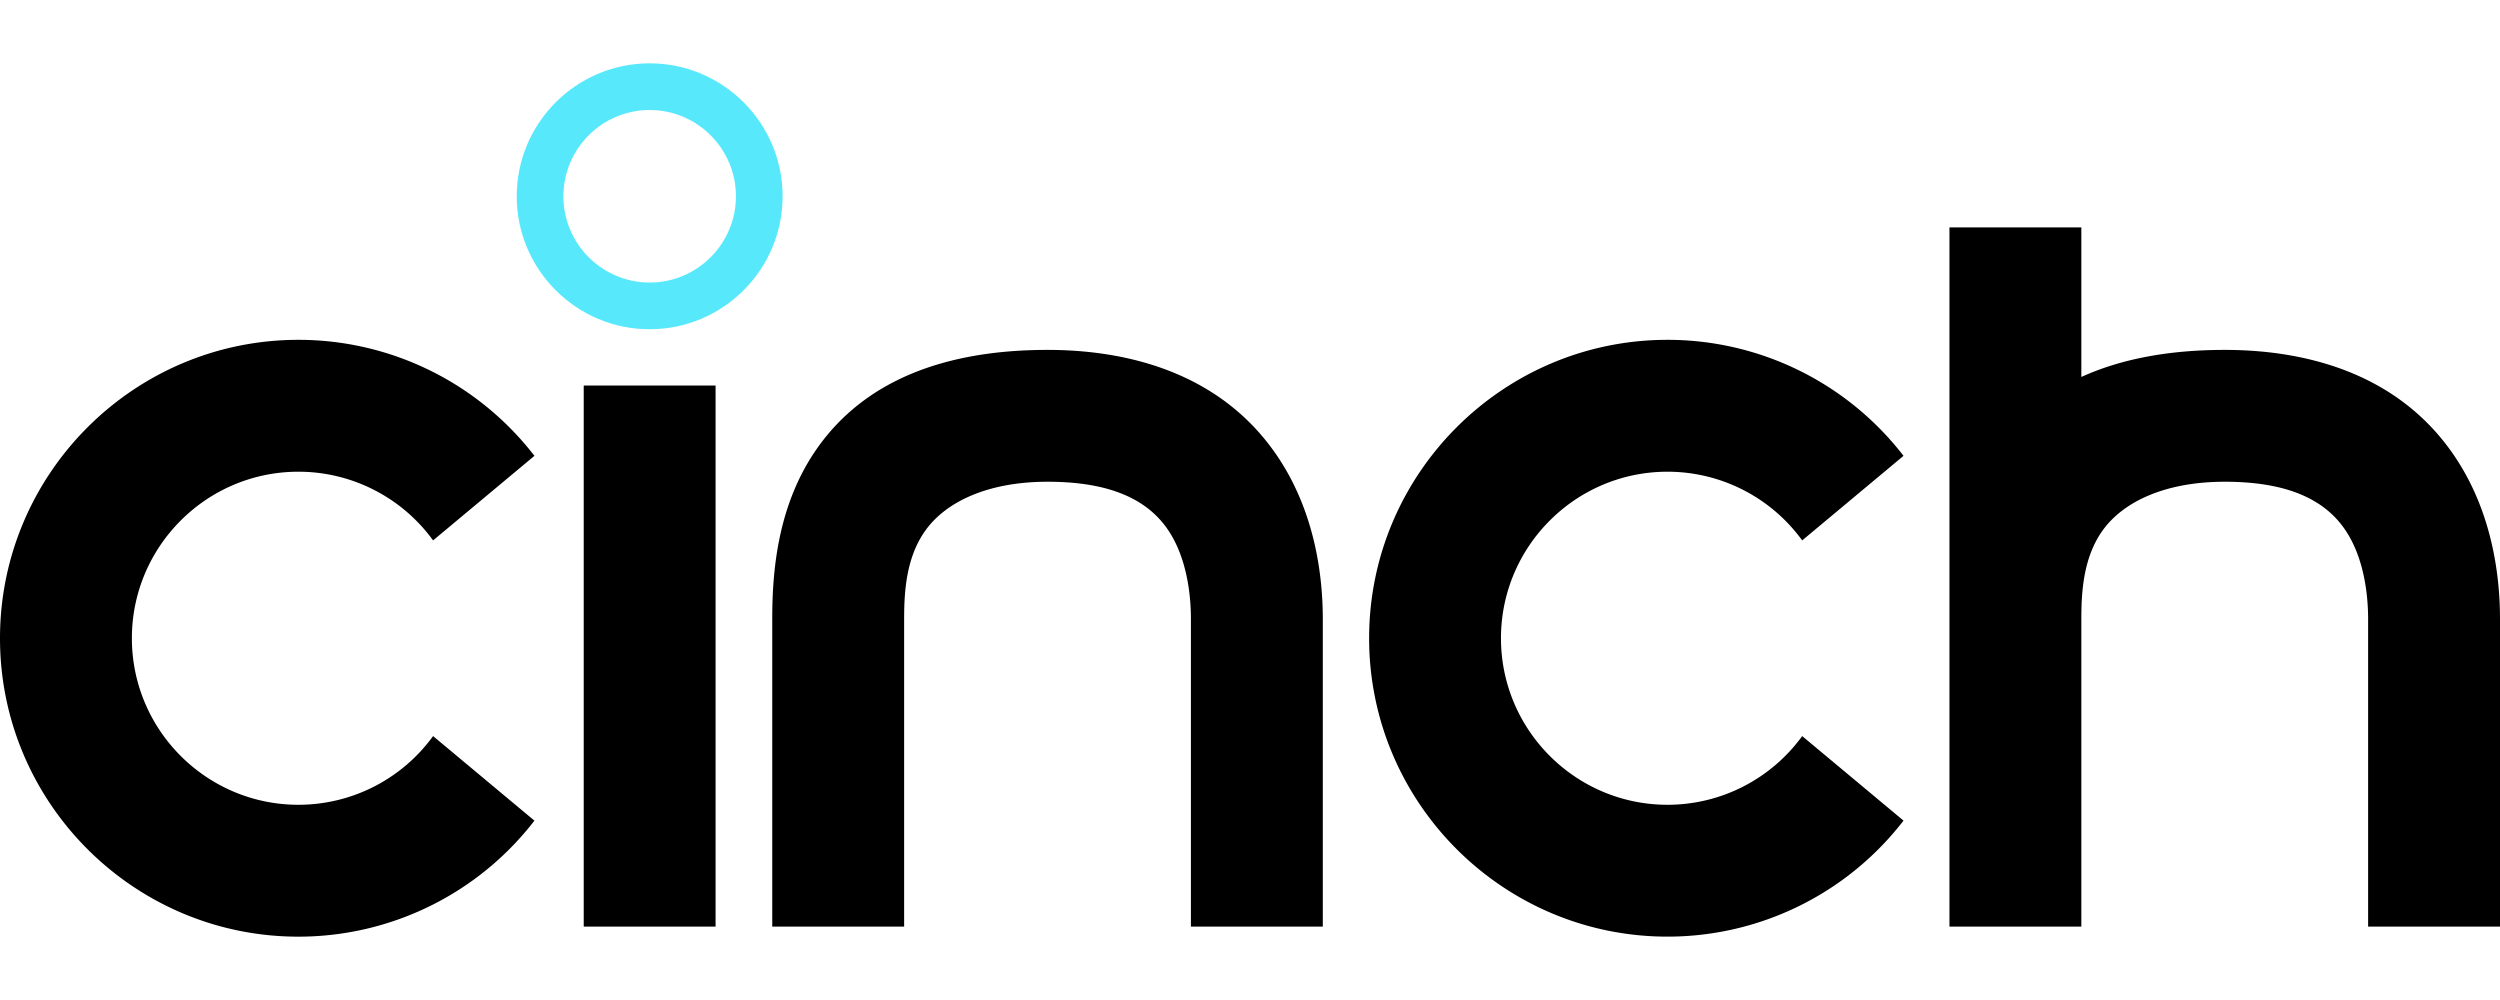 <svg preserveAspectRatio="xMidYMid" height="60px" width="150px" fill="currentColor" style="display:flex;width:75px;height:30px;fill:currentColor;stroke:none;vertical-align:middle" viewBox="0 0 779.86 272.43"><path fill="#57e8fc" d="M202.66 82.95c-22.87 0-41.47-18.6-41.47-41.47S179.79 0 202.66 0s41.47 18.6 41.47 41.47-18.6 41.48-41.47 41.48zm0-68.39c-14.84 0-26.91 12.07-26.91 26.91s12.07 26.91 26.91 26.91 26.91-12.07 26.91-26.91-12.07-26.91-26.91-26.91z"></path><path d="M562.18 209.86a51.9 51.9 0 0 1-42.01 21.43c-28.64 0-51.95-23.3-51.95-51.95s23.3-51.95 51.95-51.95a51.9 51.9 0 0 1 42.01 21.43l31.61-26.38a92.97 92.97 0 0 0-73.62-36.19c-51.33 0-93.08 41.76-93.08 93.08s41.76 93.09 93.08 93.09a92.97 92.97 0 0 0 73.62-36.19l-31.61-26.37zM135.1 209.86a51.9 51.9 0 0 1-42.01 21.43c-28.64 0-51.95-23.3-51.95-51.95s23.31-51.95 51.95-51.95a51.9 51.9 0 0 1 42.01 21.43l31.61-26.38a92.97 92.97 0 0 0-73.62-36.19C41.76 86.26 0 128.02 0 179.35s41.76 93.08 93.09 93.08a92.97 92.97 0 0 0 73.62-36.19l-31.61-26.38zM182.09 100.5h41.13v168.8h-41.13zM412.64 269.3H371.5v-95.97c0-6.38-.91-18.44-7.02-27.61-6.82-10.23-19.15-15.2-37.71-15.2-19.09 0-31.9 6.54-38.09 15.2-5.96 8.33-6.64 18.82-6.64 27.61v95.97H240.9v-95.97c0-14.44 1.48-35.72 14.31-53.67 14.35-20.09 38.43-30.27 71.56-30.27 22.62 0 53.47 5.82 71.94 33.52 11.51 17.27 13.93 36.96 13.93 50.42v95.97zM765.93 122.91c-18.47-27.71-49.32-33.52-71.94-33.52-17.46 0-32.4 2.83-44.73 8.45V51.17h-41.14V269.3h41.14v-95.97c0-8.78.69-19.28 6.64-27.61 6.19-8.66 19-15.2 38.09-15.2 18.56 0 30.89 4.97 37.71 15.2 6.11 9.17 7.02 21.23 7.02 27.61v95.97h41.14v-95.97c0-13.46-2.42-33.15-13.93-50.42z"></path></svg>
